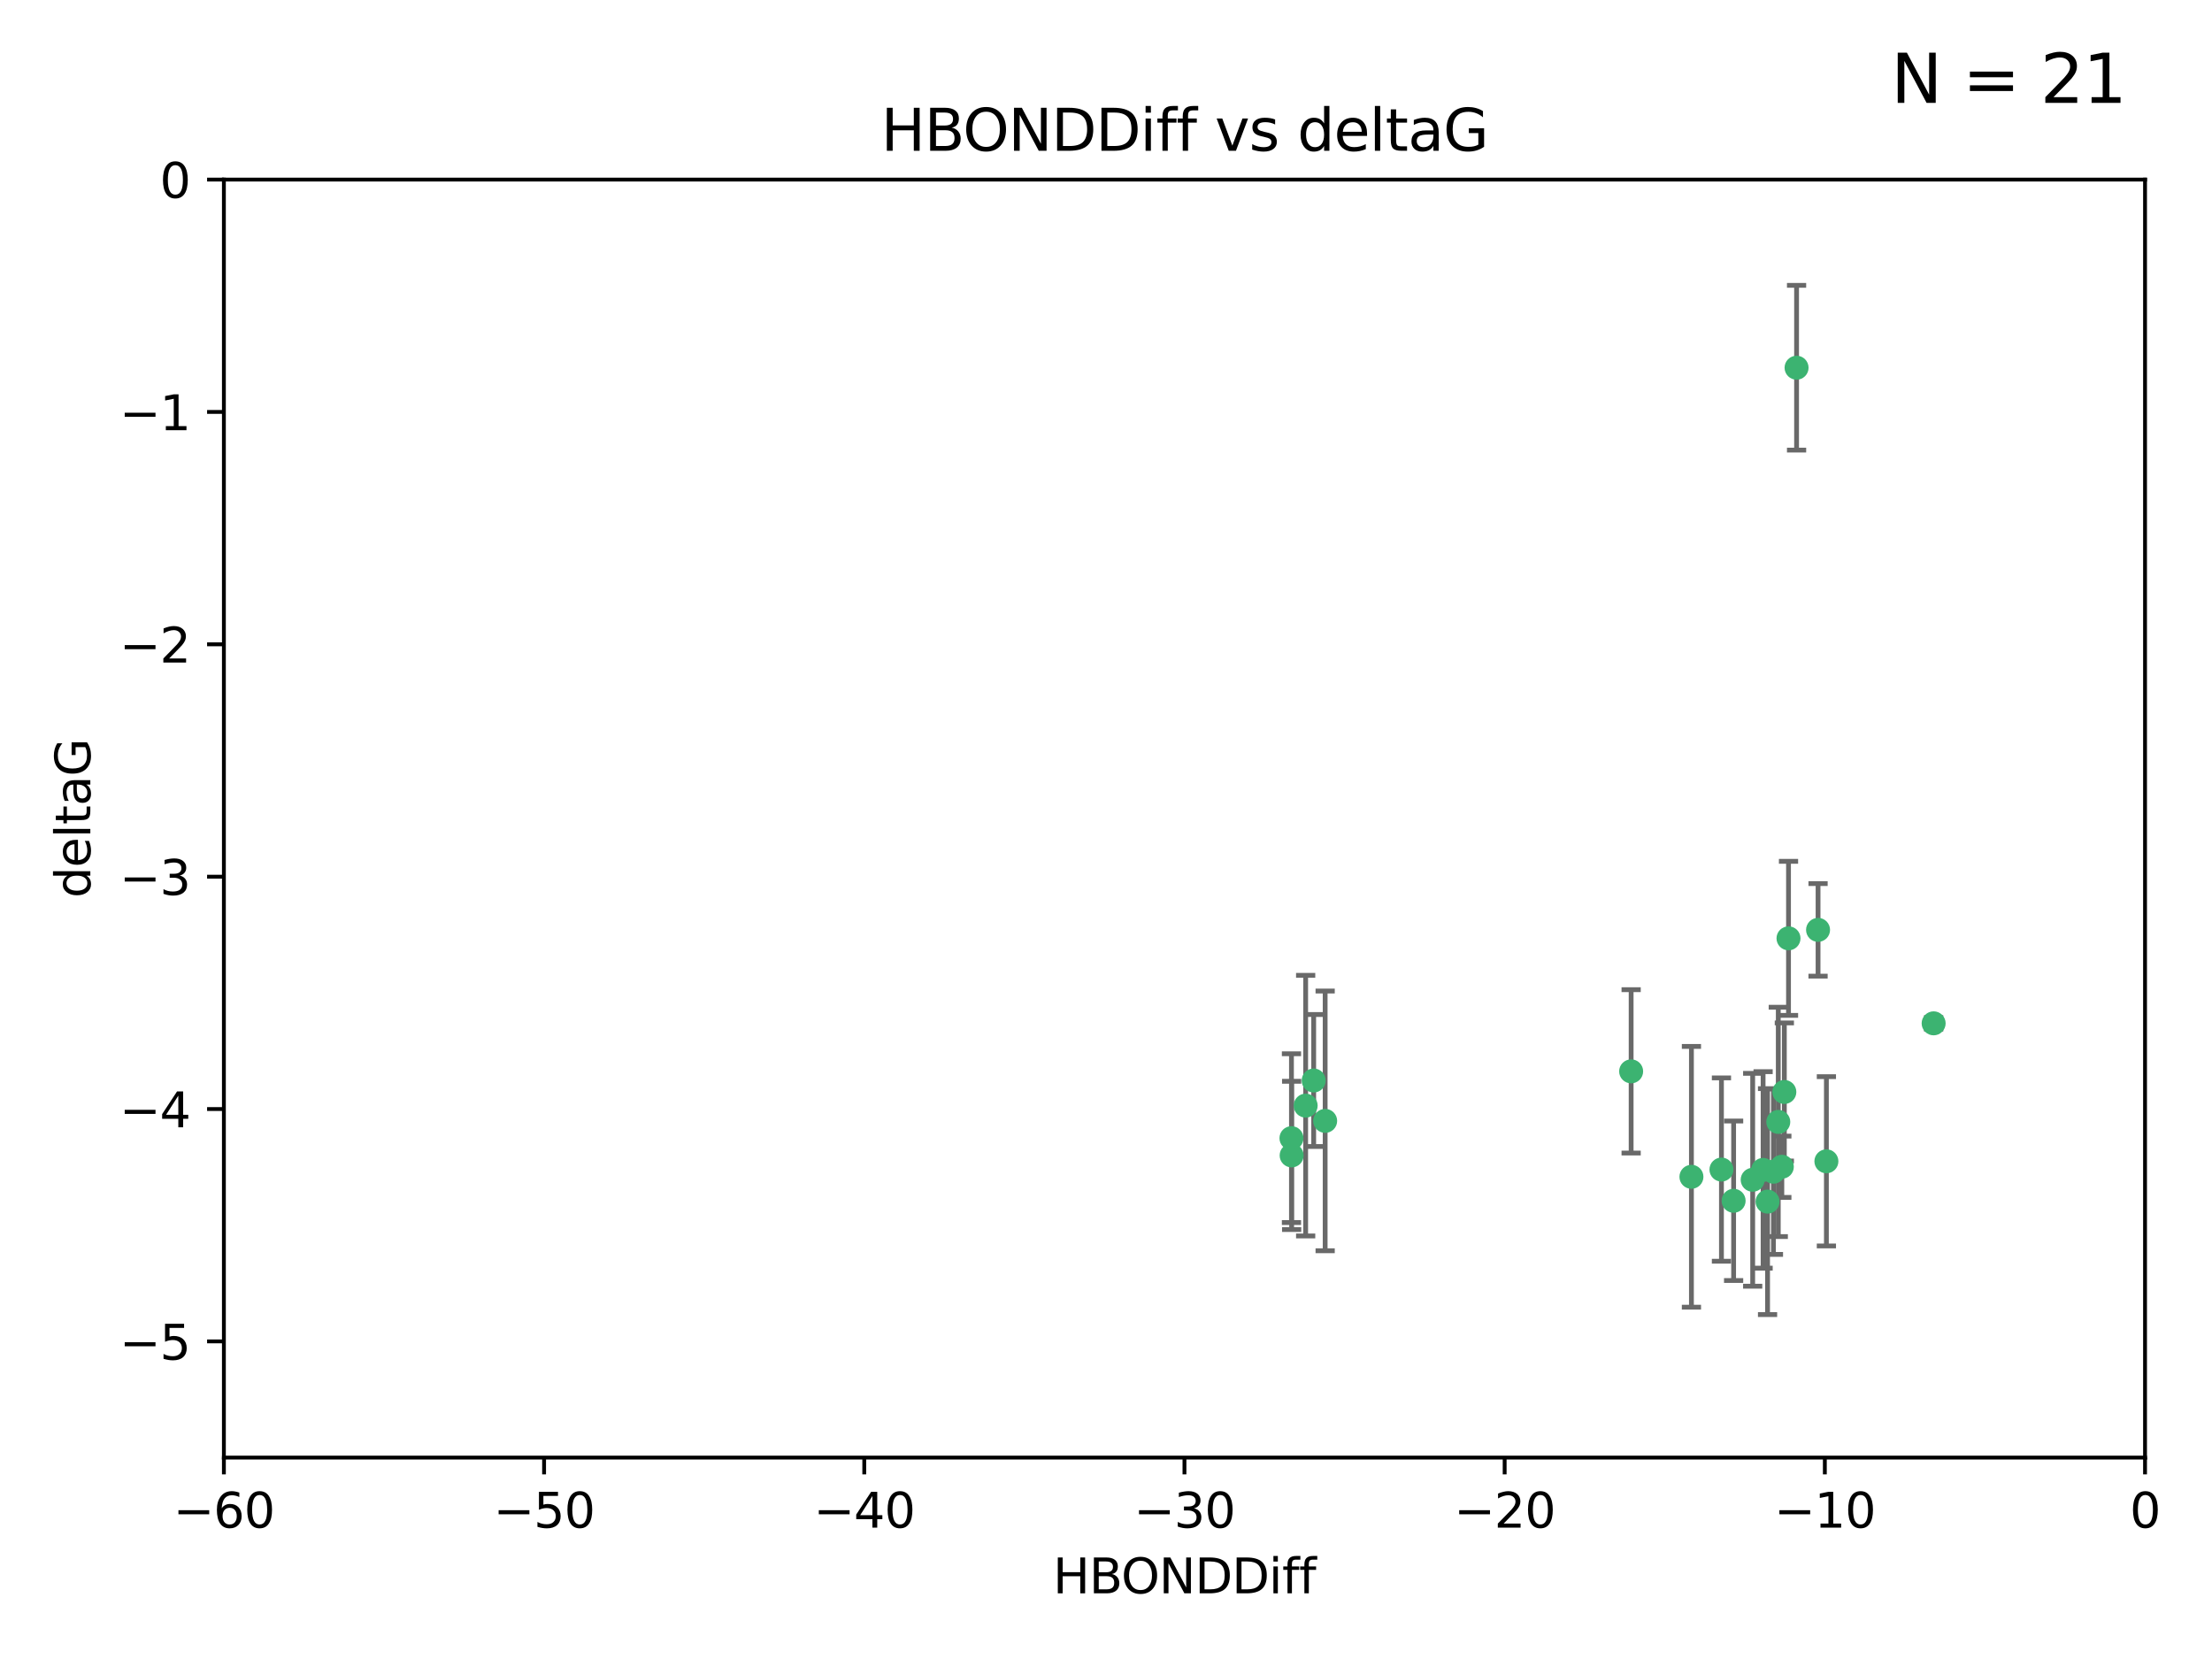 <?xml version="1.0" encoding="utf-8" standalone="no"?>
<!DOCTYPE svg PUBLIC "-//W3C//DTD SVG 1.1//EN"
  "http://www.w3.org/Graphics/SVG/1.1/DTD/svg11.dtd">
<svg xmlns:xlink="http://www.w3.org/1999/xlink" width="460.8pt" height="345.6pt" viewBox="0 0 460.8 345.6" xmlns="http://www.w3.org/2000/svg" version="1.1">
 <defs>
  <style type="text/css">*{stroke-linejoin: round; stroke-linecap: butt}</style>
 </defs>
 <g id="figure_1">
  <g id="patch_1">
   <path d="M 0 345.6 
L 460.8 345.6 
L 460.8 0 
L 0 0 
z
" style="fill: #ffffff"/>
  </g>
  <g id="axes_1">
   <g id="patch_2">
    <path d="M 46.64 303.64 
L 446.85 303.64 
L 446.85 37.411 
L 46.64 37.411 
z
" style="fill: #ffffff"/>
   </g>
   <g id="PathCollection_1">
    <defs>
     <path id="md5c0286b3c" d="M 0 1.118 
C 0.297 1.118 0.581 1 0.791 0.791 
C 1 0.581 1.118 0.297 1.118 0 
C 1.118 -0.297 1 -0.581 0.791 -0.791 
C 0.581 -1 0.297 -1.118 0 -1.118 
C -0.297 -1.118 -0.581 -1 -0.791 -0.791 
C -1 -0.581 -1.118 -0.297 -1.118 0 
C -1.118 0.297 -1 0.581 -0.791 0.791 
C -0.581 1 -0.297 1.118 0 1.118 
z
" style="stroke: #3cb371"/>
    </defs>
    <g clip-path="url(#pac60a79e38)">
     <use xlink:href="#md5c0286b3c" x="368.215" y="250.316" style="fill: #3cb371; stroke: #3cb371"/>
     <use xlink:href="#md5c0286b3c" x="380.471" y="241.921" style="fill: #3cb371; stroke: #3cb371"/>
     <use xlink:href="#md5c0286b3c" x="269.035" y="237.101" style="fill: #3cb371; stroke: #3cb371"/>
     <use xlink:href="#md5c0286b3c" x="358.61" y="243.641" style="fill: #3cb371; stroke: #3cb371"/>
     <use xlink:href="#md5c0286b3c" x="352.356" y="245.151" style="fill: #3cb371; stroke: #3cb371"/>
     <use xlink:href="#md5c0286b3c" x="371.188" y="243.057" style="fill: #3cb371; stroke: #3cb371"/>
     <use xlink:href="#md5c0286b3c" x="339.796" y="223.183" style="fill: #3cb371; stroke: #3cb371"/>
     <use xlink:href="#md5c0286b3c" x="370.448" y="233.712" style="fill: #3cb371; stroke: #3cb371"/>
     <use xlink:href="#md5c0286b3c" x="276.054" y="233.502" style="fill: #3cb371; stroke: #3cb371"/>
     <use xlink:href="#md5c0286b3c" x="361.144" y="250.142" style="fill: #3cb371; stroke: #3cb371"/>
     <use xlink:href="#md5c0286b3c" x="378.734" y="193.709" style="fill: #3cb371; stroke: #3cb371"/>
     <use xlink:href="#md5c0286b3c" x="269.073" y="240.695" style="fill: #3cb371; stroke: #3cb371"/>
     <use xlink:href="#md5c0286b3c" x="273.664" y="225.088" style="fill: #3cb371; stroke: #3cb371"/>
     <use xlink:href="#md5c0286b3c" x="365.116" y="245.769" style="fill: #3cb371; stroke: #3cb371"/>
     <use xlink:href="#md5c0286b3c" x="367.286" y="243.713" style="fill: #3cb371; stroke: #3cb371"/>
     <use xlink:href="#md5c0286b3c" x="369.439" y="244.088" style="fill: #3cb371; stroke: #3cb371"/>
     <use xlink:href="#md5c0286b3c" x="374.258" y="76.602" style="fill: #3cb371; stroke: #3cb371"/>
     <use xlink:href="#md5c0286b3c" x="372.579" y="195.473" style="fill: #3cb371; stroke: #3cb371"/>
     <use xlink:href="#md5c0286b3c" x="271.993" y="230.324" style="fill: #3cb371; stroke: #3cb371"/>
     <use xlink:href="#md5c0286b3c" x="371.712" y="227.477" style="fill: #3cb371; stroke: #3cb371"/>
     <use xlink:href="#md5c0286b3c" x="402.812" y="213.179" style="fill: #3cb371; stroke: #3cb371"/>
    </g>
   </g>
   <g id="matplotlib.axis_1">
    <g id="xtick_1">
     <g id="line2d_1">
      <defs>
       <path id="mbfb2cbd8ed" d="M 0 0 
L 0 3.5 
" style="stroke: #000000; stroke-width: 0.8"/>
      </defs>
      <g>
       <use xlink:href="#mbfb2cbd8ed" x="46.64" y="303.64" style="stroke: #000000; stroke-width: 0.8"/>
      </g>
     </g>
     <g id="text_1">
      <!-- −60 -->
      <g transform="translate(36.088 318.238)scale(0.1 -0.1)">
       <defs>
        <path id="DejaVuSans-2212" d="M 678 2272 
L 4684 2272 
L 4684 1741 
L 678 1741 
L 678 2272 
z
" transform="scale(0.016)"/>
        <path id="DejaVuSans-36" d="M 2113 2584 
Q 1688 2584 1439 2293 
Q 1191 2003 1191 1497 
Q 1191 994 1439 701 
Q 1688 409 2113 409 
Q 2538 409 2786 701 
Q 3034 994 3034 1497 
Q 3034 2003 2786 2293 
Q 2538 2584 2113 2584 
z
M 3366 4563 
L 3366 3988 
Q 3128 4100 2886 4159 
Q 2644 4219 2406 4219 
Q 1781 4219 1451 3797 
Q 1122 3375 1075 2522 
Q 1259 2794 1537 2939 
Q 1816 3084 2150 3084 
Q 2853 3084 3261 2657 
Q 3669 2231 3669 1497 
Q 3669 778 3244 343 
Q 2819 -91 2113 -91 
Q 1303 -91 875 529 
Q 447 1150 447 2328 
Q 447 3434 972 4092 
Q 1497 4750 2381 4750 
Q 2619 4750 2861 4703 
Q 3103 4656 3366 4563 
z
" transform="scale(0.016)"/>
        <path id="DejaVuSans-30" d="M 2034 4250 
Q 1547 4250 1301 3770 
Q 1056 3291 1056 2328 
Q 1056 1369 1301 889 
Q 1547 409 2034 409 
Q 2525 409 2770 889 
Q 3016 1369 3016 2328 
Q 3016 3291 2770 3770 
Q 2525 4250 2034 4250 
z
M 2034 4750 
Q 2819 4750 3233 4129 
Q 3647 3509 3647 2328 
Q 3647 1150 3233 529 
Q 2819 -91 2034 -91 
Q 1250 -91 836 529 
Q 422 1150 422 2328 
Q 422 3509 836 4129 
Q 1250 4750 2034 4750 
z
" transform="scale(0.016)"/>
       </defs>
       <use xlink:href="#DejaVuSans-2212"/>
       <use xlink:href="#DejaVuSans-36" x="83.789"/>
       <use xlink:href="#DejaVuSans-30" x="147.412"/>
      </g>
     </g>
    </g>
    <g id="xtick_2">
     <g id="line2d_2">
      <g>
       <use xlink:href="#mbfb2cbd8ed" x="113.342" y="303.64" style="stroke: #000000; stroke-width: 0.8"/>
      </g>
     </g>
     <g id="text_2">
      <!-- −50 -->
      <g transform="translate(102.789 318.238)scale(0.1 -0.1)">
       <defs>
        <path id="DejaVuSans-35" d="M 691 4666 
L 3169 4666 
L 3169 4134 
L 1269 4134 
L 1269 2991 
Q 1406 3038 1543 3061 
Q 1681 3084 1819 3084 
Q 2600 3084 3056 2656 
Q 3513 2228 3513 1497 
Q 3513 744 3044 326 
Q 2575 -91 1722 -91 
Q 1428 -91 1123 -41 
Q 819 9 494 109 
L 494 744 
Q 775 591 1075 516 
Q 1375 441 1709 441 
Q 2250 441 2565 725 
Q 2881 1009 2881 1497 
Q 2881 1984 2565 2268 
Q 2250 2553 1709 2553 
Q 1456 2553 1204 2497 
Q 953 2441 691 2322 
L 691 4666 
z
" transform="scale(0.016)"/>
       </defs>
       <use xlink:href="#DejaVuSans-2212"/>
       <use xlink:href="#DejaVuSans-35" x="83.789"/>
       <use xlink:href="#DejaVuSans-30" x="147.412"/>
      </g>
     </g>
    </g>
    <g id="xtick_3">
     <g id="line2d_3">
      <g>
       <use xlink:href="#mbfb2cbd8ed" x="180.043" y="303.64" style="stroke: #000000; stroke-width: 0.8"/>
      </g>
     </g>
     <g id="text_3">
      <!-- −40 -->
      <g transform="translate(169.491 318.238)scale(0.1 -0.1)">
       <defs>
        <path id="DejaVuSans-34" d="M 2419 4116 
L 825 1625 
L 2419 1625 
L 2419 4116 
z
M 2253 4666 
L 3047 4666 
L 3047 1625 
L 3713 1625 
L 3713 1100 
L 3047 1100 
L 3047 0 
L 2419 0 
L 2419 1100 
L 313 1100 
L 313 1709 
L 2253 4666 
z
" transform="scale(0.016)"/>
       </defs>
       <use xlink:href="#DejaVuSans-2212"/>
       <use xlink:href="#DejaVuSans-34" x="83.789"/>
       <use xlink:href="#DejaVuSans-30" x="147.412"/>
      </g>
     </g>
    </g>
    <g id="xtick_4">
     <g id="line2d_4">
      <g>
       <use xlink:href="#mbfb2cbd8ed" x="246.745" y="303.64" style="stroke: #000000; stroke-width: 0.8"/>
      </g>
     </g>
     <g id="text_4">
      <!-- −30 -->
      <g transform="translate(236.193 318.238)scale(0.1 -0.1)">
       <defs>
        <path id="DejaVuSans-33" d="M 2597 2516 
Q 3050 2419 3304 2112 
Q 3559 1806 3559 1356 
Q 3559 666 3084 287 
Q 2609 -91 1734 -91 
Q 1441 -91 1130 -33 
Q 819 25 488 141 
L 488 750 
Q 750 597 1062 519 
Q 1375 441 1716 441 
Q 2309 441 2620 675 
Q 2931 909 2931 1356 
Q 2931 1769 2642 2001 
Q 2353 2234 1838 2234 
L 1294 2234 
L 1294 2753 
L 1863 2753 
Q 2328 2753 2575 2939 
Q 2822 3125 2822 3475 
Q 2822 3834 2567 4026 
Q 2313 4219 1838 4219 
Q 1578 4219 1281 4162 
Q 984 4106 628 3988 
L 628 4550 
Q 988 4650 1302 4700 
Q 1616 4750 1894 4750 
Q 2613 4750 3031 4423 
Q 3450 4097 3450 3541 
Q 3450 3153 3228 2886 
Q 3006 2619 2597 2516 
z
" transform="scale(0.016)"/>
       </defs>
       <use xlink:href="#DejaVuSans-2212"/>
       <use xlink:href="#DejaVuSans-33" x="83.789"/>
       <use xlink:href="#DejaVuSans-30" x="147.412"/>
      </g>
     </g>
    </g>
    <g id="xtick_5">
     <g id="line2d_5">
      <g>
       <use xlink:href="#mbfb2cbd8ed" x="313.447" y="303.64" style="stroke: #000000; stroke-width: 0.8"/>
      </g>
     </g>
     <g id="text_5">
      <!-- −20 -->
      <g transform="translate(302.894 318.238)scale(0.1 -0.1)">
       <defs>
        <path id="DejaVuSans-32" d="M 1228 531 
L 3431 531 
L 3431 0 
L 469 0 
L 469 531 
Q 828 903 1448 1529 
Q 2069 2156 2228 2338 
Q 2531 2678 2651 2914 
Q 2772 3150 2772 3378 
Q 2772 3750 2511 3984 
Q 2250 4219 1831 4219 
Q 1534 4219 1204 4116 
Q 875 4013 500 3803 
L 500 4441 
Q 881 4594 1212 4672 
Q 1544 4750 1819 4750 
Q 2544 4750 2975 4387 
Q 3406 4025 3406 3419 
Q 3406 3131 3298 2873 
Q 3191 2616 2906 2266 
Q 2828 2175 2409 1742 
Q 1991 1309 1228 531 
z
" transform="scale(0.016)"/>
       </defs>
       <use xlink:href="#DejaVuSans-2212"/>
       <use xlink:href="#DejaVuSans-32" x="83.789"/>
       <use xlink:href="#DejaVuSans-30" x="147.412"/>
      </g>
     </g>
    </g>
    <g id="xtick_6">
     <g id="line2d_6">
      <g>
       <use xlink:href="#mbfb2cbd8ed" x="380.148" y="303.64" style="stroke: #000000; stroke-width: 0.8"/>
      </g>
     </g>
     <g id="text_6">
      <!-- −10 -->
      <g transform="translate(369.596 318.238)scale(0.1 -0.1)">
       <defs>
        <path id="DejaVuSans-31" d="M 794 531 
L 1825 531 
L 1825 4091 
L 703 3866 
L 703 4441 
L 1819 4666 
L 2450 4666 
L 2450 531 
L 3481 531 
L 3481 0 
L 794 0 
L 794 531 
z
" transform="scale(0.016)"/>
       </defs>
       <use xlink:href="#DejaVuSans-2212"/>
       <use xlink:href="#DejaVuSans-31" x="83.789"/>
       <use xlink:href="#DejaVuSans-30" x="147.412"/>
      </g>
     </g>
    </g>
    <g id="xtick_7">
     <g id="line2d_7">
      <g>
       <use xlink:href="#mbfb2cbd8ed" x="446.85" y="303.64" style="stroke: #000000; stroke-width: 0.8"/>
      </g>
     </g>
     <g id="text_7">
      <!-- 0 -->
      <g transform="translate(443.669 318.238)scale(0.1 -0.1)">
       <use xlink:href="#DejaVuSans-30"/>
      </g>
     </g>
    </g>
    <g id="text_8">
     <!-- HBONDDiff -->
     <g transform="translate(219.356 331.917)scale(0.1 -0.1)">
      <defs>
       <path id="DejaVuSans-48" d="M 628 4666 
L 1259 4666 
L 1259 2753 
L 3553 2753 
L 3553 4666 
L 4184 4666 
L 4184 0 
L 3553 0 
L 3553 2222 
L 1259 2222 
L 1259 0 
L 628 0 
L 628 4666 
z
" transform="scale(0.016)"/>
       <path id="DejaVuSans-42" d="M 1259 2228 
L 1259 519 
L 2272 519 
Q 2781 519 3026 730 
Q 3272 941 3272 1375 
Q 3272 1813 3026 2020 
Q 2781 2228 2272 2228 
L 1259 2228 
z
M 1259 4147 
L 1259 2741 
L 2194 2741 
Q 2656 2741 2882 2914 
Q 3109 3088 3109 3444 
Q 3109 3797 2882 3972 
Q 2656 4147 2194 4147 
L 1259 4147 
z
M 628 4666 
L 2241 4666 
Q 2963 4666 3353 4366 
Q 3744 4066 3744 3513 
Q 3744 3084 3544 2831 
Q 3344 2578 2956 2516 
Q 3422 2416 3680 2098 
Q 3938 1781 3938 1306 
Q 3938 681 3513 340 
Q 3088 0 2303 0 
L 628 0 
L 628 4666 
z
" transform="scale(0.016)"/>
       <path id="DejaVuSans-4f" d="M 2522 4238 
Q 1834 4238 1429 3725 
Q 1025 3213 1025 2328 
Q 1025 1447 1429 934 
Q 1834 422 2522 422 
Q 3209 422 3611 934 
Q 4013 1447 4013 2328 
Q 4013 3213 3611 3725 
Q 3209 4238 2522 4238 
z
M 2522 4750 
Q 3503 4750 4090 4092 
Q 4678 3434 4678 2328 
Q 4678 1225 4090 567 
Q 3503 -91 2522 -91 
Q 1538 -91 948 565 
Q 359 1222 359 2328 
Q 359 3434 948 4092 
Q 1538 4750 2522 4750 
z
" transform="scale(0.016)"/>
       <path id="DejaVuSans-4e" d="M 628 4666 
L 1478 4666 
L 3547 763 
L 3547 4666 
L 4159 4666 
L 4159 0 
L 3309 0 
L 1241 3903 
L 1241 0 
L 628 0 
L 628 4666 
z
" transform="scale(0.016)"/>
       <path id="DejaVuSans-44" d="M 1259 4147 
L 1259 519 
L 2022 519 
Q 2988 519 3436 956 
Q 3884 1394 3884 2338 
Q 3884 3275 3436 3711 
Q 2988 4147 2022 4147 
L 1259 4147 
z
M 628 4666 
L 1925 4666 
Q 3281 4666 3915 4102 
Q 4550 3538 4550 2338 
Q 4550 1131 3912 565 
Q 3275 0 1925 0 
L 628 0 
L 628 4666 
z
" transform="scale(0.016)"/>
       <path id="DejaVuSans-69" d="M 603 3500 
L 1178 3500 
L 1178 0 
L 603 0 
L 603 3500 
z
M 603 4863 
L 1178 4863 
L 1178 4134 
L 603 4134 
L 603 4863 
z
" transform="scale(0.016)"/>
       <path id="DejaVuSans-66" d="M 2375 4863 
L 2375 4384 
L 1825 4384 
Q 1516 4384 1395 4259 
Q 1275 4134 1275 3809 
L 1275 3500 
L 2222 3500 
L 2222 3053 
L 1275 3053 
L 1275 0 
L 697 0 
L 697 3053 
L 147 3053 
L 147 3500 
L 697 3500 
L 697 3744 
Q 697 4328 969 4595 
Q 1241 4863 1831 4863 
L 2375 4863 
z
" transform="scale(0.016)"/>
      </defs>
      <use xlink:href="#DejaVuSans-48"/>
      <use xlink:href="#DejaVuSans-42" x="75.195"/>
      <use xlink:href="#DejaVuSans-4f" x="142.049"/>
      <use xlink:href="#DejaVuSans-4e" x="220.76"/>
      <use xlink:href="#DejaVuSans-44" x="295.564"/>
      <use xlink:href="#DejaVuSans-44" x="372.566"/>
      <use xlink:href="#DejaVuSans-69" x="449.568"/>
      <use xlink:href="#DejaVuSans-66" x="477.352"/>
      <use xlink:href="#DejaVuSans-66" x="512.557"/>
     </g>
    </g>
   </g>
   <g id="matplotlib.axis_2">
    <g id="ytick_1">
     <g id="line2d_8">
      <defs>
       <path id="mbcd549fb55" d="M 0 0 
L -3.5 0 
" style="stroke: #000000; stroke-width: 0.8"/>
      </defs>
      <g>
       <use xlink:href="#mbcd549fb55" x="46.64" y="279.437" style="stroke: #000000; stroke-width: 0.8"/>
      </g>
     </g>
     <g id="text_9">
      <!-- −5 -->
      <g transform="translate(24.898 283.237)scale(0.1 -0.1)">
       <use xlink:href="#DejaVuSans-2212"/>
       <use xlink:href="#DejaVuSans-35" x="83.789"/>
      </g>
     </g>
    </g>
    <g id="ytick_2">
     <g id="line2d_9">
      <g>
       <use xlink:href="#mbcd549fb55" x="46.64" y="231.032" style="stroke: #000000; stroke-width: 0.8"/>
      </g>
     </g>
     <g id="text_10">
      <!-- −4 -->
      <g transform="translate(24.898 234.831)scale(0.1 -0.1)">
       <use xlink:href="#DejaVuSans-2212"/>
       <use xlink:href="#DejaVuSans-34" x="83.789"/>
      </g>
     </g>
    </g>
    <g id="ytick_3">
     <g id="line2d_10">
      <g>
       <use xlink:href="#mbcd549fb55" x="46.64" y="182.627" style="stroke: #000000; stroke-width: 0.8"/>
      </g>
     </g>
     <g id="text_11">
      <!-- −3 -->
      <g transform="translate(24.898 186.426)scale(0.1 -0.1)">
       <use xlink:href="#DejaVuSans-2212"/>
       <use xlink:href="#DejaVuSans-33" x="83.789"/>
      </g>
     </g>
    </g>
    <g id="ytick_4">
     <g id="line2d_11">
      <g>
       <use xlink:href="#mbcd549fb55" x="46.64" y="134.222" style="stroke: #000000; stroke-width: 0.8"/>
      </g>
     </g>
     <g id="text_12">
      <!-- −2 -->
      <g transform="translate(24.898 138.021)scale(0.1 -0.1)">
       <use xlink:href="#DejaVuSans-2212"/>
       <use xlink:href="#DejaVuSans-32" x="83.789"/>
      </g>
     </g>
    </g>
    <g id="ytick_5">
     <g id="line2d_12">
      <g>
       <use xlink:href="#mbcd549fb55" x="46.64" y="85.816" style="stroke: #000000; stroke-width: 0.8"/>
      </g>
     </g>
     <g id="text_13">
      <!-- −1 -->
      <g transform="translate(24.898 89.616)scale(0.1 -0.1)">
       <use xlink:href="#DejaVuSans-2212"/>
       <use xlink:href="#DejaVuSans-31" x="83.789"/>
      </g>
     </g>
    </g>
    <g id="ytick_6">
     <g id="line2d_13">
      <g>
       <use xlink:href="#mbcd549fb55" x="46.64" y="37.411" style="stroke: #000000; stroke-width: 0.8"/>
      </g>
     </g>
     <g id="text_14">
      <!-- 0 -->
      <g transform="translate(33.278 41.21)scale(0.1 -0.1)">
       <use xlink:href="#DejaVuSans-30"/>
      </g>
     </g>
    </g>
    <g id="text_15">
     <!-- deltaG -->
     <g transform="translate(18.818 187.064)rotate(-90)scale(0.1 -0.1)">
      <defs>
       <path id="DejaVuSans-64" d="M 2906 2969 
L 2906 4863 
L 3481 4863 
L 3481 0 
L 2906 0 
L 2906 525 
Q 2725 213 2448 61 
Q 2172 -91 1784 -91 
Q 1150 -91 751 415 
Q 353 922 353 1747 
Q 353 2572 751 3078 
Q 1150 3584 1784 3584 
Q 2172 3584 2448 3432 
Q 2725 3281 2906 2969 
z
M 947 1747 
Q 947 1113 1208 752 
Q 1469 391 1925 391 
Q 2381 391 2643 752 
Q 2906 1113 2906 1747 
Q 2906 2381 2643 2742 
Q 2381 3103 1925 3103 
Q 1469 3103 1208 2742 
Q 947 2381 947 1747 
z
" transform="scale(0.016)"/>
       <path id="DejaVuSans-65" d="M 3597 1894 
L 3597 1613 
L 953 1613 
Q 991 1019 1311 708 
Q 1631 397 2203 397 
Q 2534 397 2845 478 
Q 3156 559 3463 722 
L 3463 178 
Q 3153 47 2828 -22 
Q 2503 -91 2169 -91 
Q 1331 -91 842 396 
Q 353 884 353 1716 
Q 353 2575 817 3079 
Q 1281 3584 2069 3584 
Q 2775 3584 3186 3129 
Q 3597 2675 3597 1894 
z
M 3022 2063 
Q 3016 2534 2758 2815 
Q 2500 3097 2075 3097 
Q 1594 3097 1305 2825 
Q 1016 2553 972 2059 
L 3022 2063 
z
" transform="scale(0.016)"/>
       <path id="DejaVuSans-6c" d="M 603 4863 
L 1178 4863 
L 1178 0 
L 603 0 
L 603 4863 
z
" transform="scale(0.016)"/>
       <path id="DejaVuSans-74" d="M 1172 4494 
L 1172 3500 
L 2356 3500 
L 2356 3053 
L 1172 3053 
L 1172 1153 
Q 1172 725 1289 603 
Q 1406 481 1766 481 
L 2356 481 
L 2356 0 
L 1766 0 
Q 1100 0 847 248 
Q 594 497 594 1153 
L 594 3053 
L 172 3053 
L 172 3500 
L 594 3500 
L 594 4494 
L 1172 4494 
z
" transform="scale(0.016)"/>
       <path id="DejaVuSans-61" d="M 2194 1759 
Q 1497 1759 1228 1600 
Q 959 1441 959 1056 
Q 959 750 1161 570 
Q 1363 391 1709 391 
Q 2188 391 2477 730 
Q 2766 1069 2766 1631 
L 2766 1759 
L 2194 1759 
z
M 3341 1997 
L 3341 0 
L 2766 0 
L 2766 531 
Q 2569 213 2275 61 
Q 1981 -91 1556 -91 
Q 1019 -91 701 211 
Q 384 513 384 1019 
Q 384 1609 779 1909 
Q 1175 2209 1959 2209 
L 2766 2209 
L 2766 2266 
Q 2766 2663 2505 2880 
Q 2244 3097 1772 3097 
Q 1472 3097 1187 3025 
Q 903 2953 641 2809 
L 641 3341 
Q 956 3463 1253 3523 
Q 1550 3584 1831 3584 
Q 2591 3584 2966 3190 
Q 3341 2797 3341 1997 
z
" transform="scale(0.016)"/>
       <path id="DejaVuSans-47" d="M 3809 666 
L 3809 1919 
L 2778 1919 
L 2778 2438 
L 4434 2438 
L 4434 434 
Q 4069 175 3628 42 
Q 3188 -91 2688 -91 
Q 1594 -91 976 548 
Q 359 1188 359 2328 
Q 359 3472 976 4111 
Q 1594 4750 2688 4750 
Q 3144 4750 3555 4637 
Q 3966 4525 4313 4306 
L 4313 3634 
Q 3963 3931 3569 4081 
Q 3175 4231 2741 4231 
Q 1884 4231 1454 3753 
Q 1025 3275 1025 2328 
Q 1025 1384 1454 906 
Q 1884 428 2741 428 
Q 3075 428 3337 486 
Q 3600 544 3809 666 
z
" transform="scale(0.016)"/>
      </defs>
      <use xlink:href="#DejaVuSans-64"/>
      <use xlink:href="#DejaVuSans-65" x="63.477"/>
      <use xlink:href="#DejaVuSans-6c" x="125"/>
      <use xlink:href="#DejaVuSans-74" x="152.783"/>
      <use xlink:href="#DejaVuSans-61" x="191.992"/>
      <use xlink:href="#DejaVuSans-47" x="253.271"/>
     </g>
    </g>
   </g>
   <g id="LineCollection_1">
    <path d="M 368.215 273.851 
L 368.215 226.78 
" clip-path="url(#pac60a79e38)" style="fill: none; stroke: #696969"/>
    <path d="M 380.471 259.557 
L 380.471 224.286 
" clip-path="url(#pac60a79e38)" style="fill: none; stroke: #696969"/>
    <path d="M 269.035 254.682 
L 269.035 219.519 
" clip-path="url(#pac60a79e38)" style="fill: none; stroke: #696969"/>
    <path d="M 358.61 262.737 
L 358.61 224.544 
" clip-path="url(#pac60a79e38)" style="fill: none; stroke: #696969"/>
    <path d="M 352.356 272.312 
L 352.356 217.99 
" clip-path="url(#pac60a79e38)" style="fill: none; stroke: #696969"/>
    <path d="M 371.188 249.446 
L 371.188 236.669 
" clip-path="url(#pac60a79e38)" style="fill: none; stroke: #696969"/>
    <path d="M 339.796 240.197 
L 339.796 206.168 
" clip-path="url(#pac60a79e38)" style="fill: none; stroke: #696969"/>
    <path d="M 370.448 257.598 
L 370.448 209.826 
" clip-path="url(#pac60a79e38)" style="fill: none; stroke: #696969"/>
    <path d="M 276.054 260.554 
L 276.054 206.45 
" clip-path="url(#pac60a79e38)" style="fill: none; stroke: #696969"/>
    <path d="M 361.144 266.753 
L 361.144 233.531 
" clip-path="url(#pac60a79e38)" style="fill: none; stroke: #696969"/>
    <path d="M 378.734 203.348 
L 378.734 184.071 
" clip-path="url(#pac60a79e38)" style="fill: none; stroke: #696969"/>
    <path d="M 269.073 256.139 
L 269.073 225.251 
" clip-path="url(#pac60a79e38)" style="fill: none; stroke: #696969"/>
    <path d="M 273.664 238.836 
L 273.664 211.34 
" clip-path="url(#pac60a79e38)" style="fill: none; stroke: #696969"/>
    <path d="M 365.116 267.941 
L 365.116 223.597 
" clip-path="url(#pac60a79e38)" style="fill: none; stroke: #696969"/>
    <path d="M 367.286 264.178 
L 367.286 223.248 
" clip-path="url(#pac60a79e38)" style="fill: none; stroke: #696969"/>
    <path d="M 369.439 261.318 
L 369.439 226.858 
" clip-path="url(#pac60a79e38)" style="fill: none; stroke: #696969"/>
    <path d="M 374.258 93.762 
L 374.258 59.442 
" clip-path="url(#pac60a79e38)" style="fill: none; stroke: #696969"/>
    <path d="M 372.579 211.518 
L 372.579 179.428 
" clip-path="url(#pac60a79e38)" style="fill: none; stroke: #696969"/>
    <path d="M 271.993 257.471 
L 271.993 203.178 
" clip-path="url(#pac60a79e38)" style="fill: none; stroke: #696969"/>
    <path d="M 371.712 241.86 
L 371.712 213.095 
" clip-path="url(#pac60a79e38)" style="fill: none; stroke: #696969"/>
    <path d="M 402.812 214.388 
L 402.812 211.971 
" clip-path="url(#pac60a79e38)" style="fill: none; stroke: #696969"/>
   </g>
   <g id="line2d_14">
    <defs>
     <path id="m54f482573d" d="M 2 0 
L -2 -0 
" style="stroke: #696969"/>
    </defs>
    <g clip-path="url(#pac60a79e38)">
     <use xlink:href="#m54f482573d" x="368.215" y="273.851" style="fill: #696969; stroke: #696969"/>
     <use xlink:href="#m54f482573d" x="380.471" y="259.557" style="fill: #696969; stroke: #696969"/>
     <use xlink:href="#m54f482573d" x="269.035" y="254.682" style="fill: #696969; stroke: #696969"/>
     <use xlink:href="#m54f482573d" x="358.61" y="262.737" style="fill: #696969; stroke: #696969"/>
     <use xlink:href="#m54f482573d" x="352.356" y="272.312" style="fill: #696969; stroke: #696969"/>
     <use xlink:href="#m54f482573d" x="371.188" y="249.446" style="fill: #696969; stroke: #696969"/>
     <use xlink:href="#m54f482573d" x="339.796" y="240.197" style="fill: #696969; stroke: #696969"/>
     <use xlink:href="#m54f482573d" x="370.448" y="257.598" style="fill: #696969; stroke: #696969"/>
     <use xlink:href="#m54f482573d" x="276.054" y="260.554" style="fill: #696969; stroke: #696969"/>
     <use xlink:href="#m54f482573d" x="361.144" y="266.753" style="fill: #696969; stroke: #696969"/>
     <use xlink:href="#m54f482573d" x="378.734" y="203.348" style="fill: #696969; stroke: #696969"/>
     <use xlink:href="#m54f482573d" x="269.073" y="256.139" style="fill: #696969; stroke: #696969"/>
     <use xlink:href="#m54f482573d" x="273.664" y="238.836" style="fill: #696969; stroke: #696969"/>
     <use xlink:href="#m54f482573d" x="365.116" y="267.941" style="fill: #696969; stroke: #696969"/>
     <use xlink:href="#m54f482573d" x="367.286" y="264.178" style="fill: #696969; stroke: #696969"/>
     <use xlink:href="#m54f482573d" x="369.439" y="261.318" style="fill: #696969; stroke: #696969"/>
     <use xlink:href="#m54f482573d" x="374.258" y="93.762" style="fill: #696969; stroke: #696969"/>
     <use xlink:href="#m54f482573d" x="372.579" y="211.518" style="fill: #696969; stroke: #696969"/>
     <use xlink:href="#m54f482573d" x="271.993" y="257.471" style="fill: #696969; stroke: #696969"/>
     <use xlink:href="#m54f482573d" x="371.712" y="241.86" style="fill: #696969; stroke: #696969"/>
     <use xlink:href="#m54f482573d" x="402.812" y="214.388" style="fill: #696969; stroke: #696969"/>
    </g>
   </g>
   <g id="line2d_15">
    <g clip-path="url(#pac60a79e38)">
     <use xlink:href="#m54f482573d" x="368.215" y="226.78" style="fill: #696969; stroke: #696969"/>
     <use xlink:href="#m54f482573d" x="380.471" y="224.286" style="fill: #696969; stroke: #696969"/>
     <use xlink:href="#m54f482573d" x="269.035" y="219.519" style="fill: #696969; stroke: #696969"/>
     <use xlink:href="#m54f482573d" x="358.61" y="224.544" style="fill: #696969; stroke: #696969"/>
     <use xlink:href="#m54f482573d" x="352.356" y="217.99" style="fill: #696969; stroke: #696969"/>
     <use xlink:href="#m54f482573d" x="371.188" y="236.669" style="fill: #696969; stroke: #696969"/>
     <use xlink:href="#m54f482573d" x="339.796" y="206.168" style="fill: #696969; stroke: #696969"/>
     <use xlink:href="#m54f482573d" x="370.448" y="209.826" style="fill: #696969; stroke: #696969"/>
     <use xlink:href="#m54f482573d" x="276.054" y="206.45" style="fill: #696969; stroke: #696969"/>
     <use xlink:href="#m54f482573d" x="361.144" y="233.531" style="fill: #696969; stroke: #696969"/>
     <use xlink:href="#m54f482573d" x="378.734" y="184.071" style="fill: #696969; stroke: #696969"/>
     <use xlink:href="#m54f482573d" x="269.073" y="225.251" style="fill: #696969; stroke: #696969"/>
     <use xlink:href="#m54f482573d" x="273.664" y="211.34" style="fill: #696969; stroke: #696969"/>
     <use xlink:href="#m54f482573d" x="365.116" y="223.597" style="fill: #696969; stroke: #696969"/>
     <use xlink:href="#m54f482573d" x="367.286" y="223.248" style="fill: #696969; stroke: #696969"/>
     <use xlink:href="#m54f482573d" x="369.439" y="226.858" style="fill: #696969; stroke: #696969"/>
     <use xlink:href="#m54f482573d" x="374.258" y="59.442" style="fill: #696969; stroke: #696969"/>
     <use xlink:href="#m54f482573d" x="372.579" y="179.428" style="fill: #696969; stroke: #696969"/>
     <use xlink:href="#m54f482573d" x="271.993" y="203.178" style="fill: #696969; stroke: #696969"/>
     <use xlink:href="#m54f482573d" x="371.712" y="213.095" style="fill: #696969; stroke: #696969"/>
     <use xlink:href="#m54f482573d" x="402.812" y="211.971" style="fill: #696969; stroke: #696969"/>
    </g>
   </g>
   <g id="line2d_16">
    <defs>
     <path id="mbfe582f41e" d="M 0 2 
C 0.53 2 1.039 1.789 1.414 1.414 
C 1.789 1.039 2 0.53 2 0 
C 2 -0.53 1.789 -1.039 1.414 -1.414 
C 1.039 -1.789 0.53 -2 0 -2 
C -0.53 -2 -1.039 -1.789 -1.414 -1.414 
C -1.789 -1.039 -2 -0.53 -2 0 
C -2 0.53 -1.789 1.039 -1.414 1.414 
C -1.039 1.789 -0.53 2 0 2 
z
" style="stroke: #3cb371"/>
    </defs>
    <g clip-path="url(#pac60a79e38)">
     <use xlink:href="#mbfe582f41e" x="368.215" y="250.316" style="fill: #3cb371; stroke: #3cb371"/>
     <use xlink:href="#mbfe582f41e" x="380.471" y="241.921" style="fill: #3cb371; stroke: #3cb371"/>
     <use xlink:href="#mbfe582f41e" x="269.035" y="237.101" style="fill: #3cb371; stroke: #3cb371"/>
     <use xlink:href="#mbfe582f41e" x="358.61" y="243.641" style="fill: #3cb371; stroke: #3cb371"/>
     <use xlink:href="#mbfe582f41e" x="352.356" y="245.151" style="fill: #3cb371; stroke: #3cb371"/>
     <use xlink:href="#mbfe582f41e" x="371.188" y="243.057" style="fill: #3cb371; stroke: #3cb371"/>
     <use xlink:href="#mbfe582f41e" x="339.796" y="223.183" style="fill: #3cb371; stroke: #3cb371"/>
     <use xlink:href="#mbfe582f41e" x="370.448" y="233.712" style="fill: #3cb371; stroke: #3cb371"/>
     <use xlink:href="#mbfe582f41e" x="276.054" y="233.502" style="fill: #3cb371; stroke: #3cb371"/>
     <use xlink:href="#mbfe582f41e" x="361.144" y="250.142" style="fill: #3cb371; stroke: #3cb371"/>
     <use xlink:href="#mbfe582f41e" x="378.734" y="193.709" style="fill: #3cb371; stroke: #3cb371"/>
     <use xlink:href="#mbfe582f41e" x="269.073" y="240.695" style="fill: #3cb371; stroke: #3cb371"/>
     <use xlink:href="#mbfe582f41e" x="273.664" y="225.088" style="fill: #3cb371; stroke: #3cb371"/>
     <use xlink:href="#mbfe582f41e" x="365.116" y="245.769" style="fill: #3cb371; stroke: #3cb371"/>
     <use xlink:href="#mbfe582f41e" x="367.286" y="243.713" style="fill: #3cb371; stroke: #3cb371"/>
     <use xlink:href="#mbfe582f41e" x="369.439" y="244.088" style="fill: #3cb371; stroke: #3cb371"/>
     <use xlink:href="#mbfe582f41e" x="374.258" y="76.602" style="fill: #3cb371; stroke: #3cb371"/>
     <use xlink:href="#mbfe582f41e" x="372.579" y="195.473" style="fill: #3cb371; stroke: #3cb371"/>
     <use xlink:href="#mbfe582f41e" x="271.993" y="230.324" style="fill: #3cb371; stroke: #3cb371"/>
     <use xlink:href="#mbfe582f41e" x="371.712" y="227.477" style="fill: #3cb371; stroke: #3cb371"/>
     <use xlink:href="#mbfe582f41e" x="402.812" y="213.179" style="fill: #3cb371; stroke: #3cb371"/>
    </g>
   </g>
   <g id="patch_3">
    <path d="M 46.64 303.64 
L 46.64 37.411 
" style="fill: none; stroke: #000000; stroke-width: 0.8; stroke-linejoin: miter; stroke-linecap: square"/>
   </g>
   <g id="patch_4">
    <path d="M 446.85 303.64 
L 446.85 37.411 
" style="fill: none; stroke: #000000; stroke-width: 0.8; stroke-linejoin: miter; stroke-linecap: square"/>
   </g>
   <g id="patch_5">
    <path d="M 46.64 303.64 
L 446.85 303.64 
" style="fill: none; stroke: #000000; stroke-width: 0.8; stroke-linejoin: miter; stroke-linecap: square"/>
   </g>
   <g id="patch_6">
    <path d="M 46.64 37.411 
L 446.85 37.411 
" style="fill: none; stroke: #000000; stroke-width: 0.8; stroke-linejoin: miter; stroke-linecap: square"/>
   </g>
   <g id="text_16">
    <!-- N = 21 -->
    <g transform="translate(393.929 21.426)scale(0.14 -0.14)">
     <defs>
      <path id="DejaVuSans-20" transform="scale(0.016)"/>
      <path id="DejaVuSans-3d" d="M 678 2906 
L 4684 2906 
L 4684 2381 
L 678 2381 
L 678 2906 
z
M 678 1631 
L 4684 1631 
L 4684 1100 
L 678 1100 
L 678 1631 
z
" transform="scale(0.016)"/>
     </defs>
     <use xlink:href="#DejaVuSans-4e"/>
     <use xlink:href="#DejaVuSans-20" x="74.805"/>
     <use xlink:href="#DejaVuSans-3d" x="106.592"/>
     <use xlink:href="#DejaVuSans-20" x="190.381"/>
     <use xlink:href="#DejaVuSans-32" x="222.168"/>
     <use xlink:href="#DejaVuSans-31" x="285.791"/>
    </g>
   </g>
   <g id="text_17">
    <!-- HBONDDiff vs deltaG -->
    <g transform="translate(183.542 31.411)scale(0.12 -0.12)">
     <defs>
      <path id="DejaVuSans-76" d="M 191 3500 
L 800 3500 
L 1894 563 
L 2988 3500 
L 3597 3500 
L 2284 0 
L 1503 0 
L 191 3500 
z
" transform="scale(0.016)"/>
      <path id="DejaVuSans-73" d="M 2834 3397 
L 2834 2853 
Q 2591 2978 2328 3040 
Q 2066 3103 1784 3103 
Q 1356 3103 1142 2972 
Q 928 2841 928 2578 
Q 928 2378 1081 2264 
Q 1234 2150 1697 2047 
L 1894 2003 
Q 2506 1872 2764 1633 
Q 3022 1394 3022 966 
Q 3022 478 2636 193 
Q 2250 -91 1575 -91 
Q 1294 -91 989 -36 
Q 684 19 347 128 
L 347 722 
Q 666 556 975 473 
Q 1284 391 1588 391 
Q 1994 391 2212 530 
Q 2431 669 2431 922 
Q 2431 1156 2273 1281 
Q 2116 1406 1581 1522 
L 1381 1569 
Q 847 1681 609 1914 
Q 372 2147 372 2553 
Q 372 3047 722 3315 
Q 1072 3584 1716 3584 
Q 2034 3584 2315 3537 
Q 2597 3491 2834 3397 
z
" transform="scale(0.016)"/>
     </defs>
     <use xlink:href="#DejaVuSans-48"/>
     <use xlink:href="#DejaVuSans-42" x="75.195"/>
     <use xlink:href="#DejaVuSans-4f" x="142.049"/>
     <use xlink:href="#DejaVuSans-4e" x="220.76"/>
     <use xlink:href="#DejaVuSans-44" x="295.564"/>
     <use xlink:href="#DejaVuSans-44" x="372.566"/>
     <use xlink:href="#DejaVuSans-69" x="449.568"/>
     <use xlink:href="#DejaVuSans-66" x="477.352"/>
     <use xlink:href="#DejaVuSans-66" x="512.557"/>
     <use xlink:href="#DejaVuSans-20" x="547.762"/>
     <use xlink:href="#DejaVuSans-76" x="579.549"/>
     <use xlink:href="#DejaVuSans-73" x="638.729"/>
     <use xlink:href="#DejaVuSans-20" x="690.828"/>
     <use xlink:href="#DejaVuSans-64" x="722.615"/>
     <use xlink:href="#DejaVuSans-65" x="786.092"/>
     <use xlink:href="#DejaVuSans-6c" x="847.615"/>
     <use xlink:href="#DejaVuSans-74" x="875.398"/>
     <use xlink:href="#DejaVuSans-61" x="914.607"/>
     <use xlink:href="#DejaVuSans-47" x="975.887"/>
    </g>
   </g>
  </g>
 </g>
 <defs>
  <clipPath id="pac60a79e38">
   <rect x="46.64" y="37.411" width="400.21" height="266.229"/>
  </clipPath>
 </defs>
</svg>
